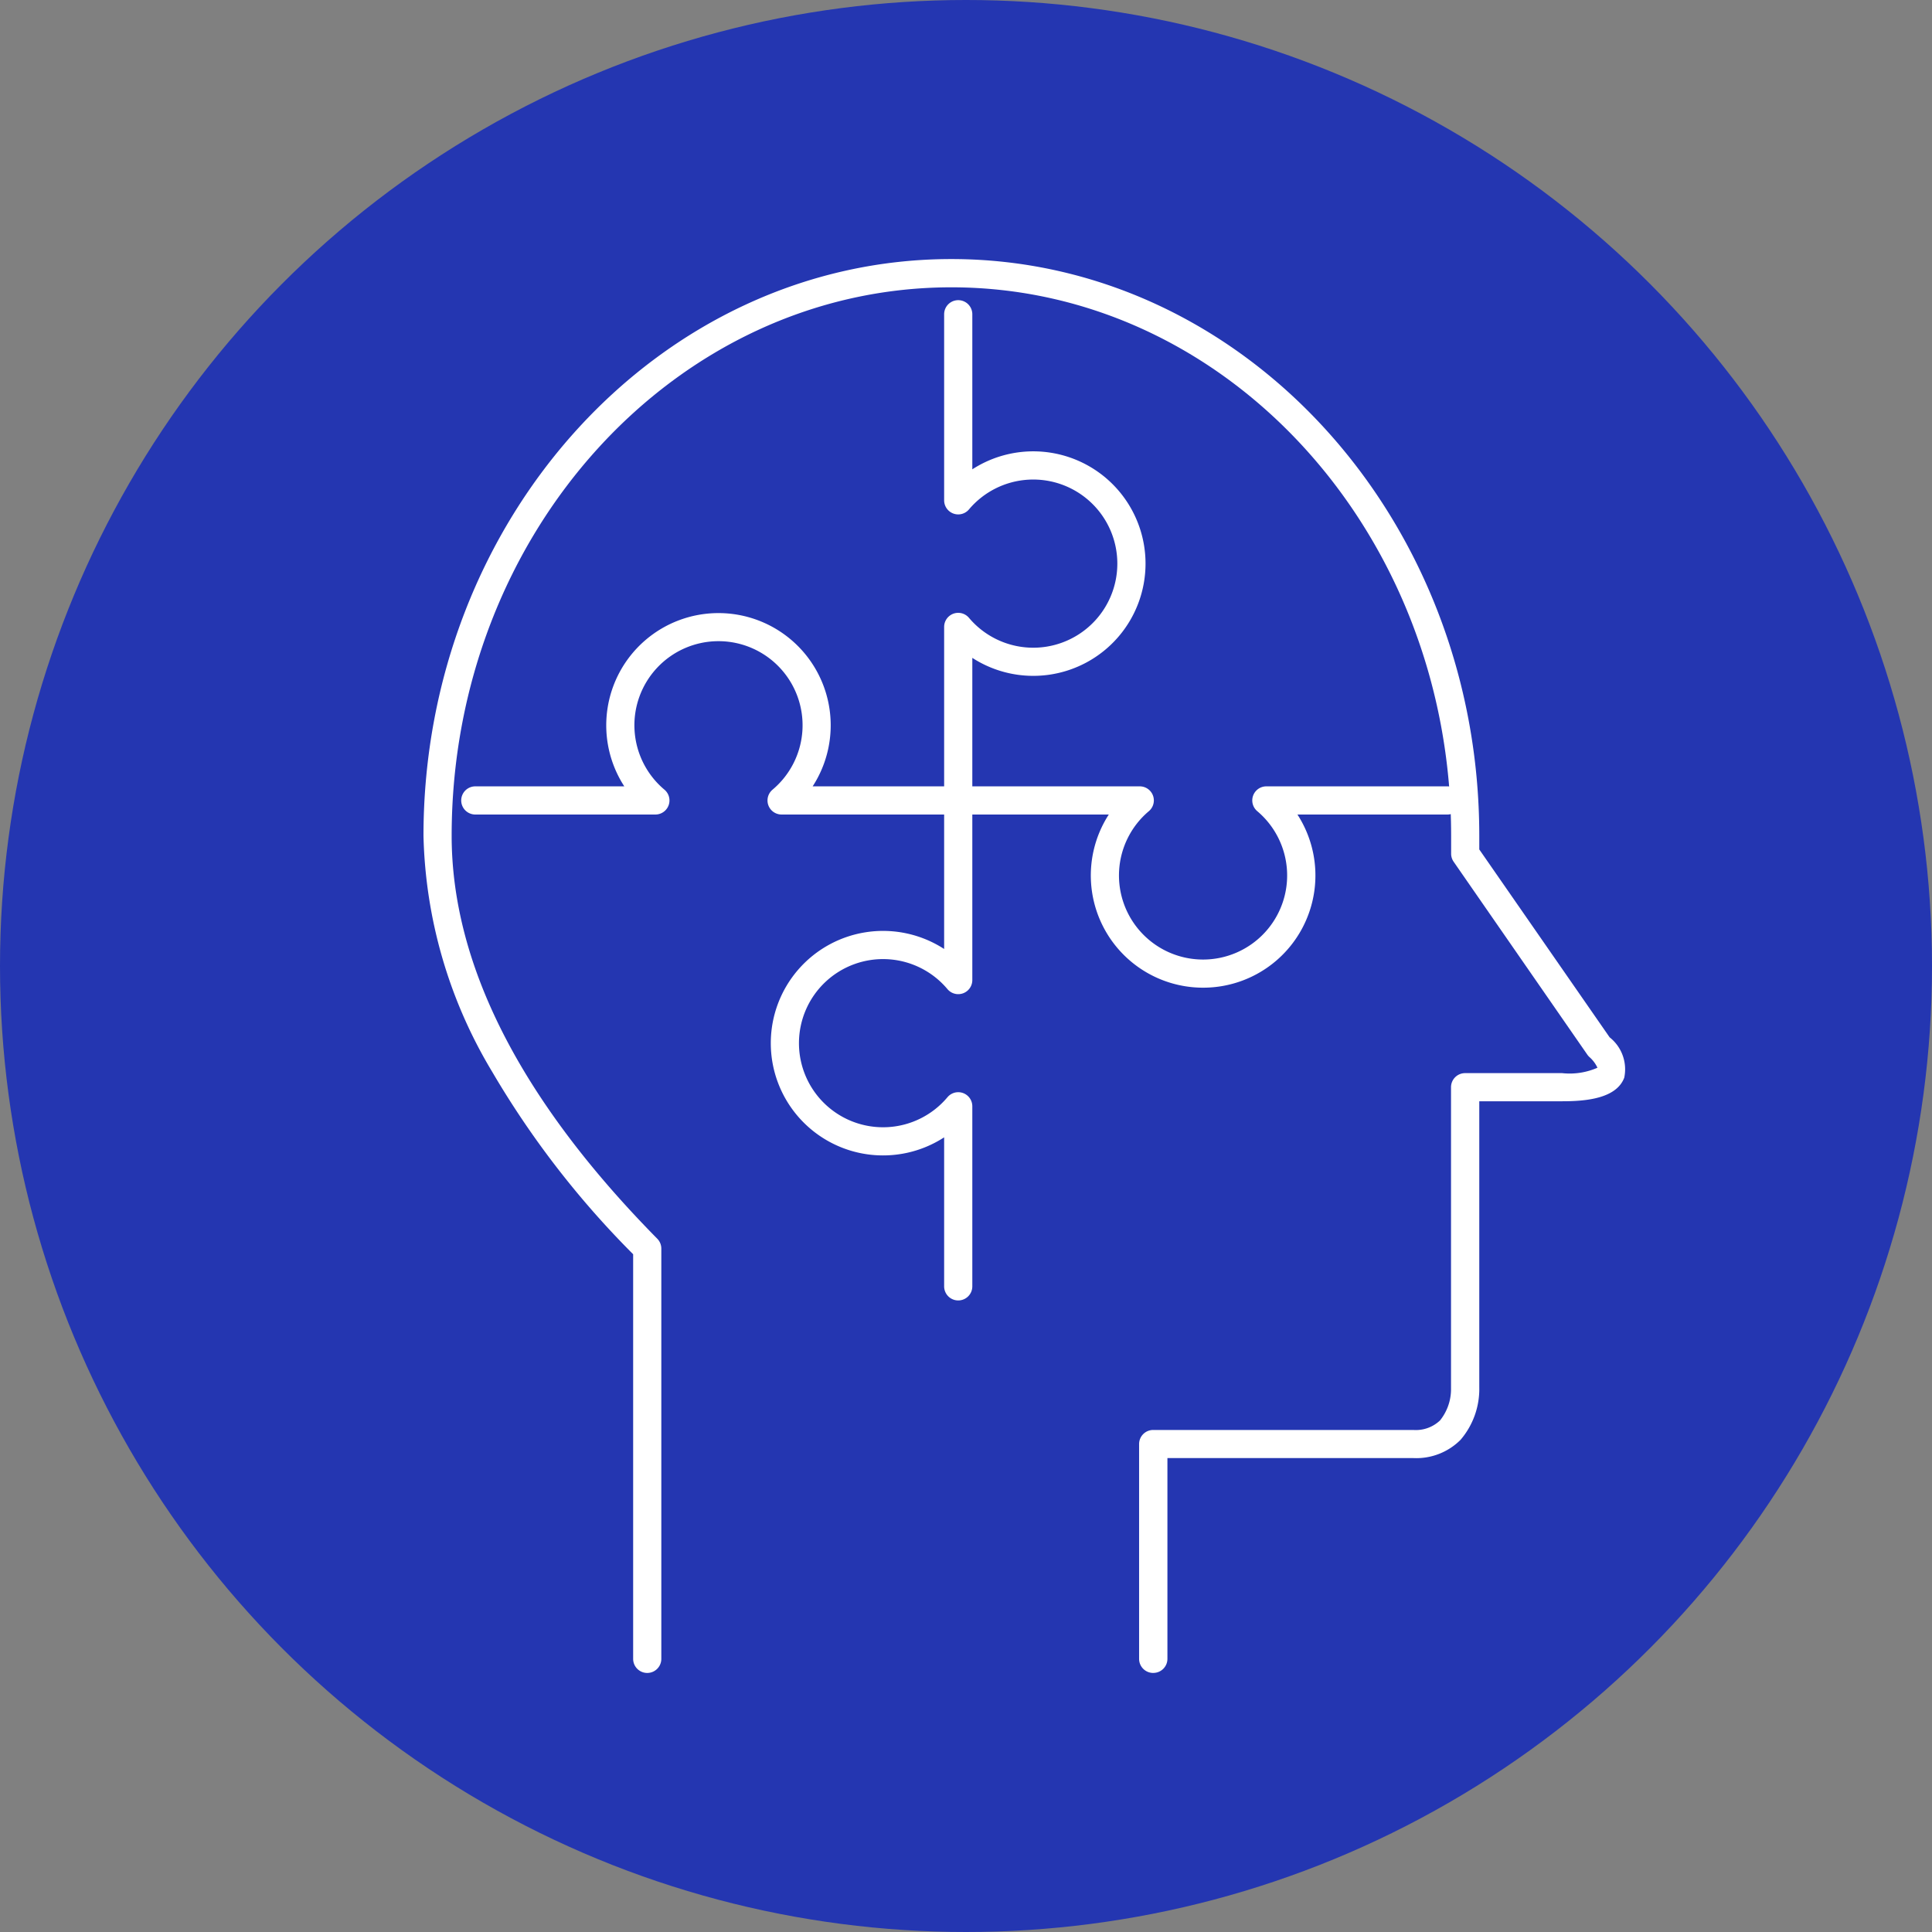 <svg xmlns="http://www.w3.org/2000/svg" xmlns:xlink="http://www.w3.org/1999/xlink" width="67" height="67" viewBox="0 0 67 67">
  <rect x="0" y="0" width="67" height="67" fill="#808080" stroke="none"/>
  <defs>
    <clipPath id="clip-path">
      <rect id="Rectángulo_402564" data-name="Rectángulo 402564" width="41.7" height="49.032" fill="#fff"/>
    </clipPath>
  </defs>
  <g id="Grupo_1101922" data-name="Grupo 1101922" transform="translate(-351.051 -4468)">
    <circle id="Elipse_11560" data-name="Elipse 11560" cx="33.5" cy="33.5" r="33.5" transform="translate(351.051 4468)" fill="#2436b1"/>
    <g id="Grupo_1101921" data-name="Grupo 1101921" transform="translate(365.737 4476.984)">
      <g id="Grupo_1101920" data-name="Grupo 1101920" clip-path="url(#clip-path)">
        <path id="Trazado_877884" data-name="Trazado 877884" d="M25.305,49.032a.488.488,0,0,1-.488-.488v-7.45a.488.488,0,0,1,.488-.488s8.027,0,9.023,0h0a1.215,1.215,0,0,0,.925-.331,1.734,1.734,0,0,0,.381-1.124c0-.006,0-.015,0-.021V28.719a.488.488,0,0,1,.488-.488h3.365a2.394,2.394,0,0,0,1.225-.187,1.119,1.119,0,0,0-.274-.367.5.5,0,0,1-.077-.087L35.725,20.9a.487.487,0,0,1-.087-.278V20c0-10.488-7.775-19.02-17.331-19.02S.977,9.509.977,20c0,4.475,2.4,9.176,7.13,13.973a.489.489,0,0,1,.141.343V48.544a.488.488,0,0,1-.977,0V34.512a31.439,31.439,0,0,1-4.89-6.33A16.6,16.6,0,0,1,0,20C0,8.971,8.212,0,18.307,0S36.614,8.971,36.614,20v.474l4.521,6.516a1.411,1.411,0,0,1,.506,1.4c-.276.733-1.36.817-2.15.817H36.614V39.12a2.71,2.71,0,0,1-.647,1.825,2.163,2.163,0,0,1-1.635.636h0c-.847,0-6.778,0-8.533,0v6.962a.488.488,0,0,1-.488.488" fill="#fff"/>
        <path id="Trazado_877885" data-name="Trazado 877885" d="M32.427,75.838a3.892,3.892,0,0,1-3.269-6.005H17.811a.488.488,0,0,1-.314-.862,2.916,2.916,0,1,0-3.749,0,.488.488,0,0,1-.314.862H7.189a.488.488,0,1,1,0-.977h5.167a3.892,3.892,0,1,1,6.532,0H30.232a.488.488,0,0,1,.315.861,2.916,2.916,0,1,0,3.76,0,.488.488,0,0,1,.315-.861H40.9a.488.488,0,1,1,0,.977H35.7a3.892,3.892,0,0,1-3.269,6.005" transform="translate(-5.392 -50.57)" fill="#fff"/>
        <path id="Trazado_877886" data-name="Trazado 877886" d="M68.16,41.988a.488.488,0,0,1-.488-.488V36.332a3.893,3.893,0,1,1,0-6.532V18.631a.488.488,0,0,1,.861-.315,2.916,2.916,0,1,0,0-3.76.488.488,0,0,1-.861-.315V7.788a.488.488,0,0,1,.977,0v5.378a3.893,3.893,0,1,1,0,6.538V30.878a.488.488,0,0,1-.862.314,2.916,2.916,0,1,0,0,3.749.488.488,0,0,1,.862.314V41.5a.488.488,0,0,1-.488.488" transform="translate(-49.616 -5.874)" fill="#fff"/>
      </g>
    </g>
  </g>
</svg>
